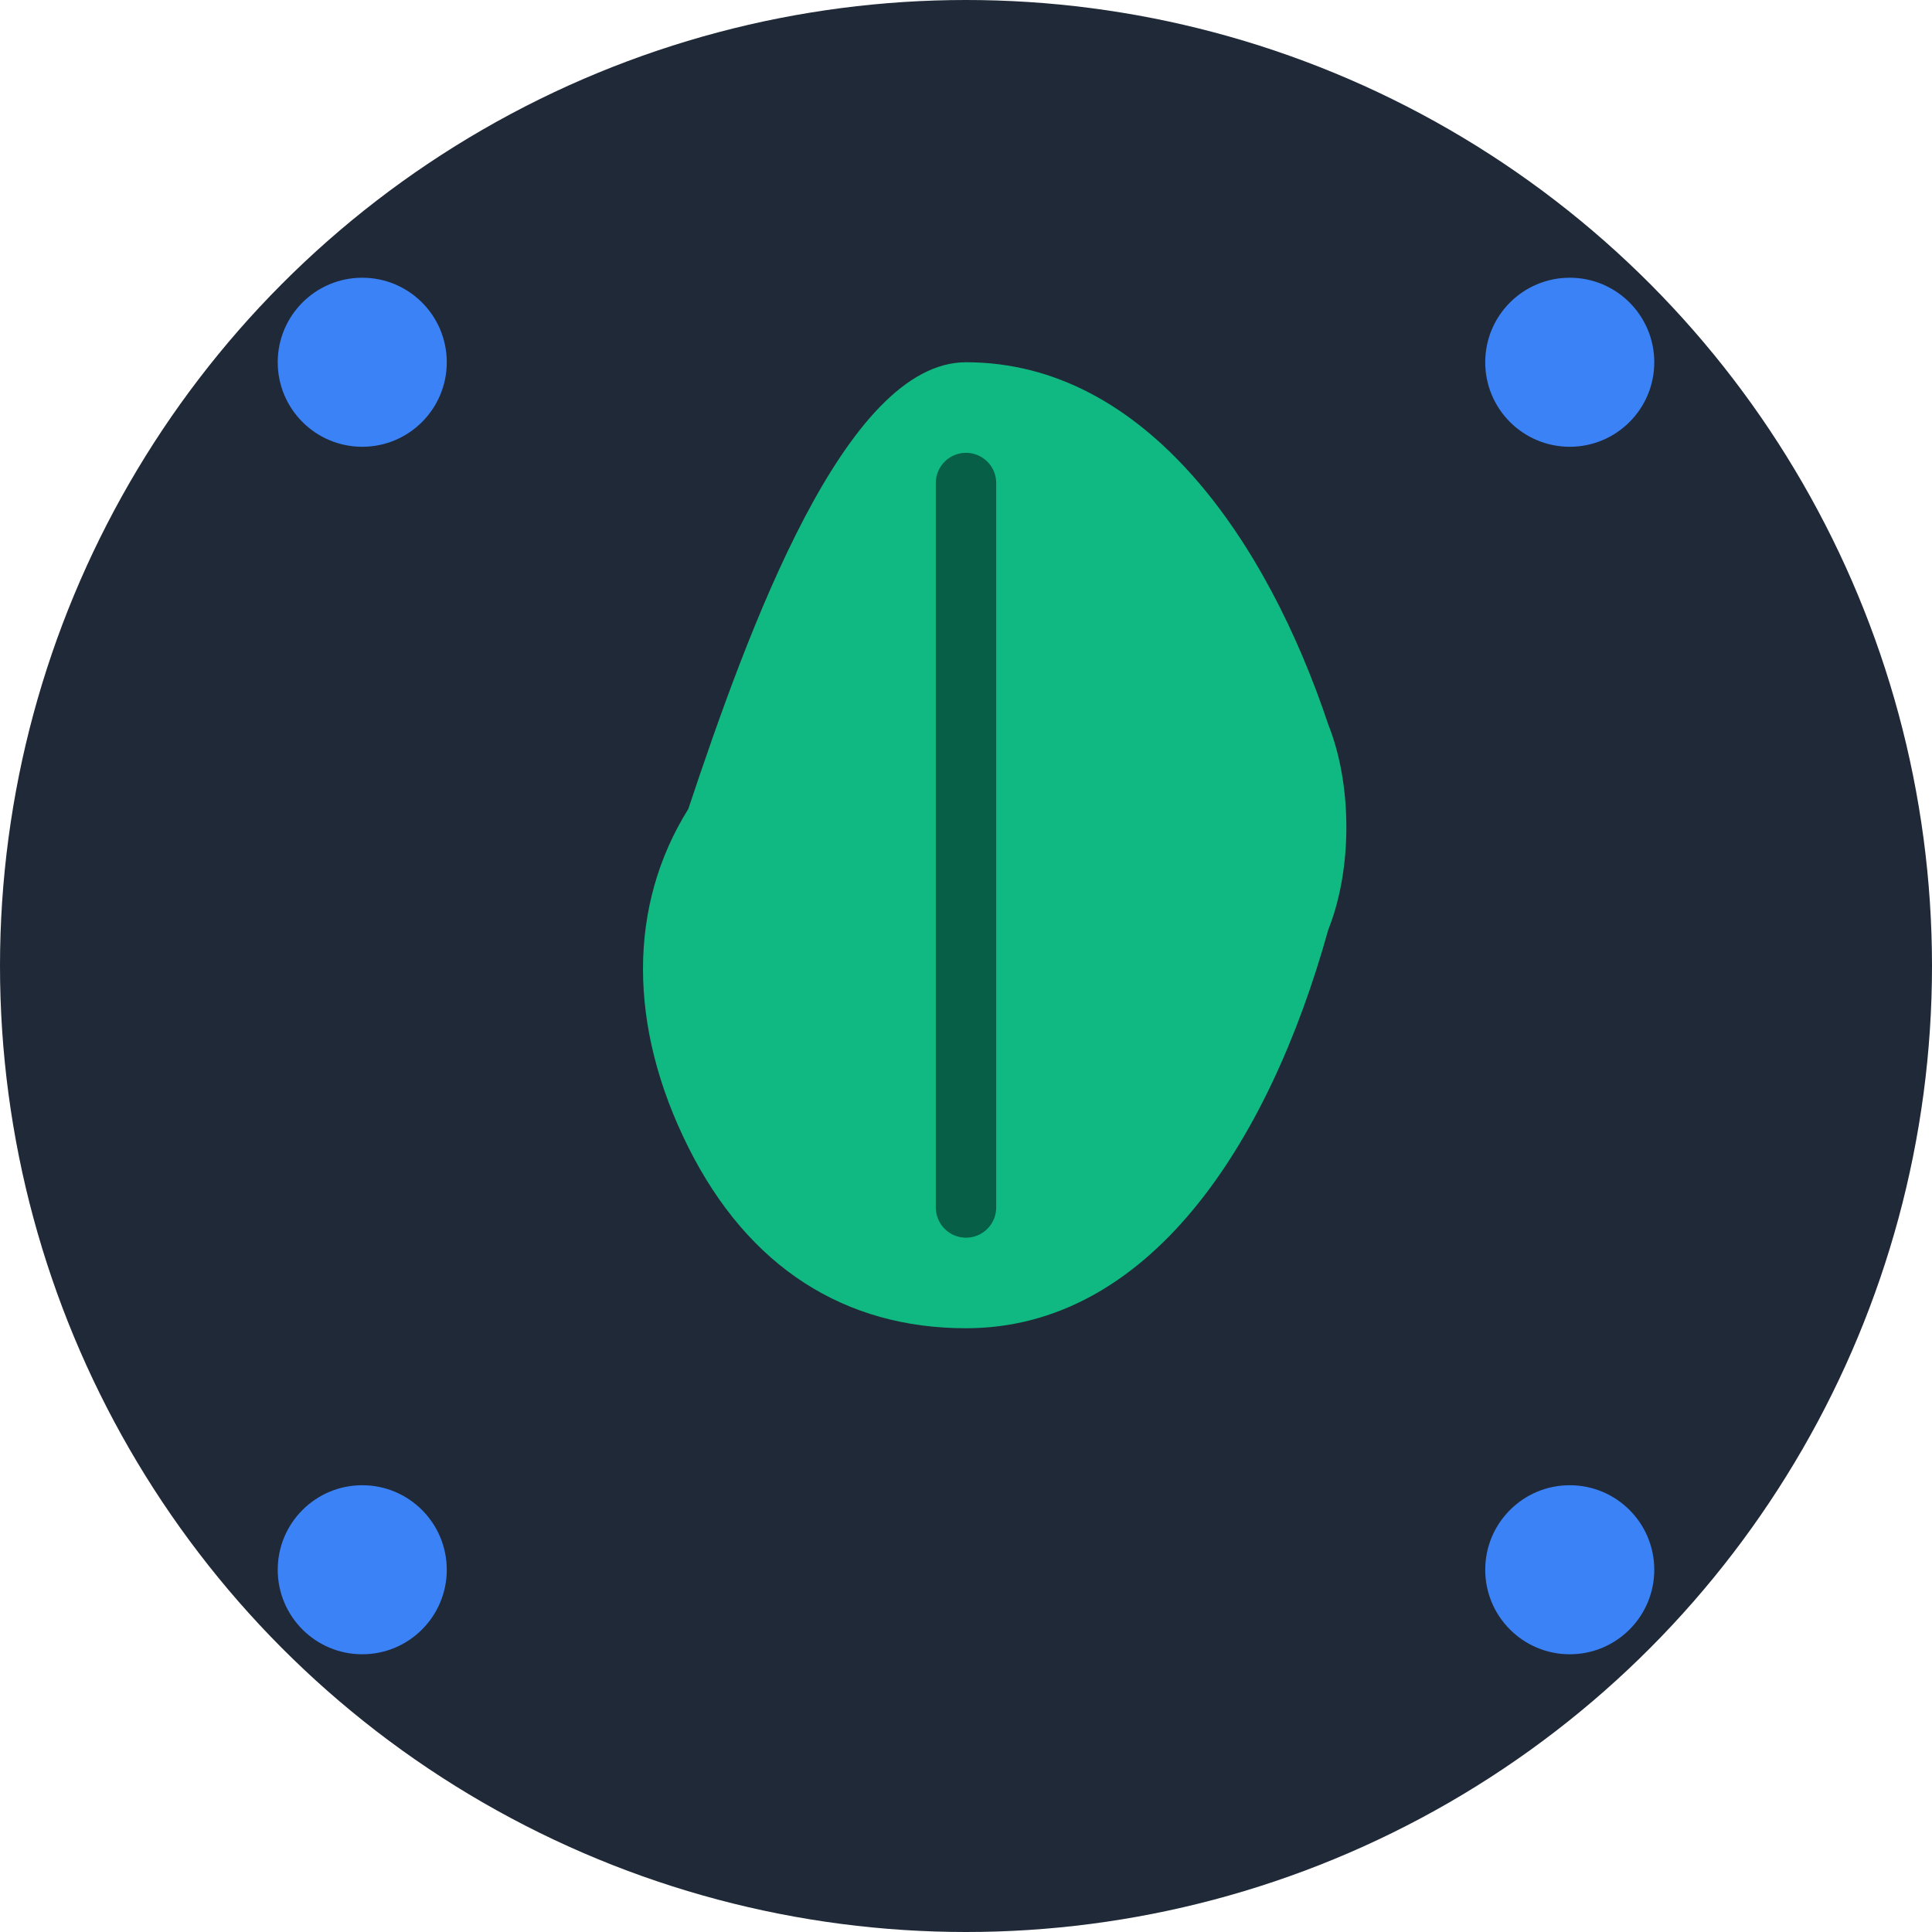 <svg width="16" height="16" viewBox="0 0 16 16" fill="none" xmlns="http://www.w3.org/2000/svg">
  <!-- Círculo de fondo -->
  <circle cx="8" cy="8" r="8" fill="#1F2937"/>
  
  <!-- Hoja verde simplificada para tamaño pequeño -->
  <path d="M8 3C9.5 3 10.5 4.5 11 6C11.2 6.5 11.2 7.2 11 7.7C10.5 9.5 9.5 11 8 11C7 11 6.2 10.5 5.7 9.5C5.2 8.5 5.2 7.5 5.7 6.7C6.2 5.2 7 3 8 3Z" fill="#10B981"/>
  
  <!-- Nervadura central -->
  <path d="M8 4L8 10" stroke="#065F46" stroke-width="0.5" stroke-linecap="round"/>
  
  <!-- Puntos tecnológicos simplificados -->
  <circle cx="3" cy="3" r="0.7" fill="#3B82F6"/>
  <circle cx="13" cy="3" r="0.7" fill="#3B82F6"/>
  <circle cx="3" cy="13" r="0.7" fill="#3B82F6"/>
  <circle cx="13" cy="13" r="0.7" fill="#3B82F6"/>
</svg>
